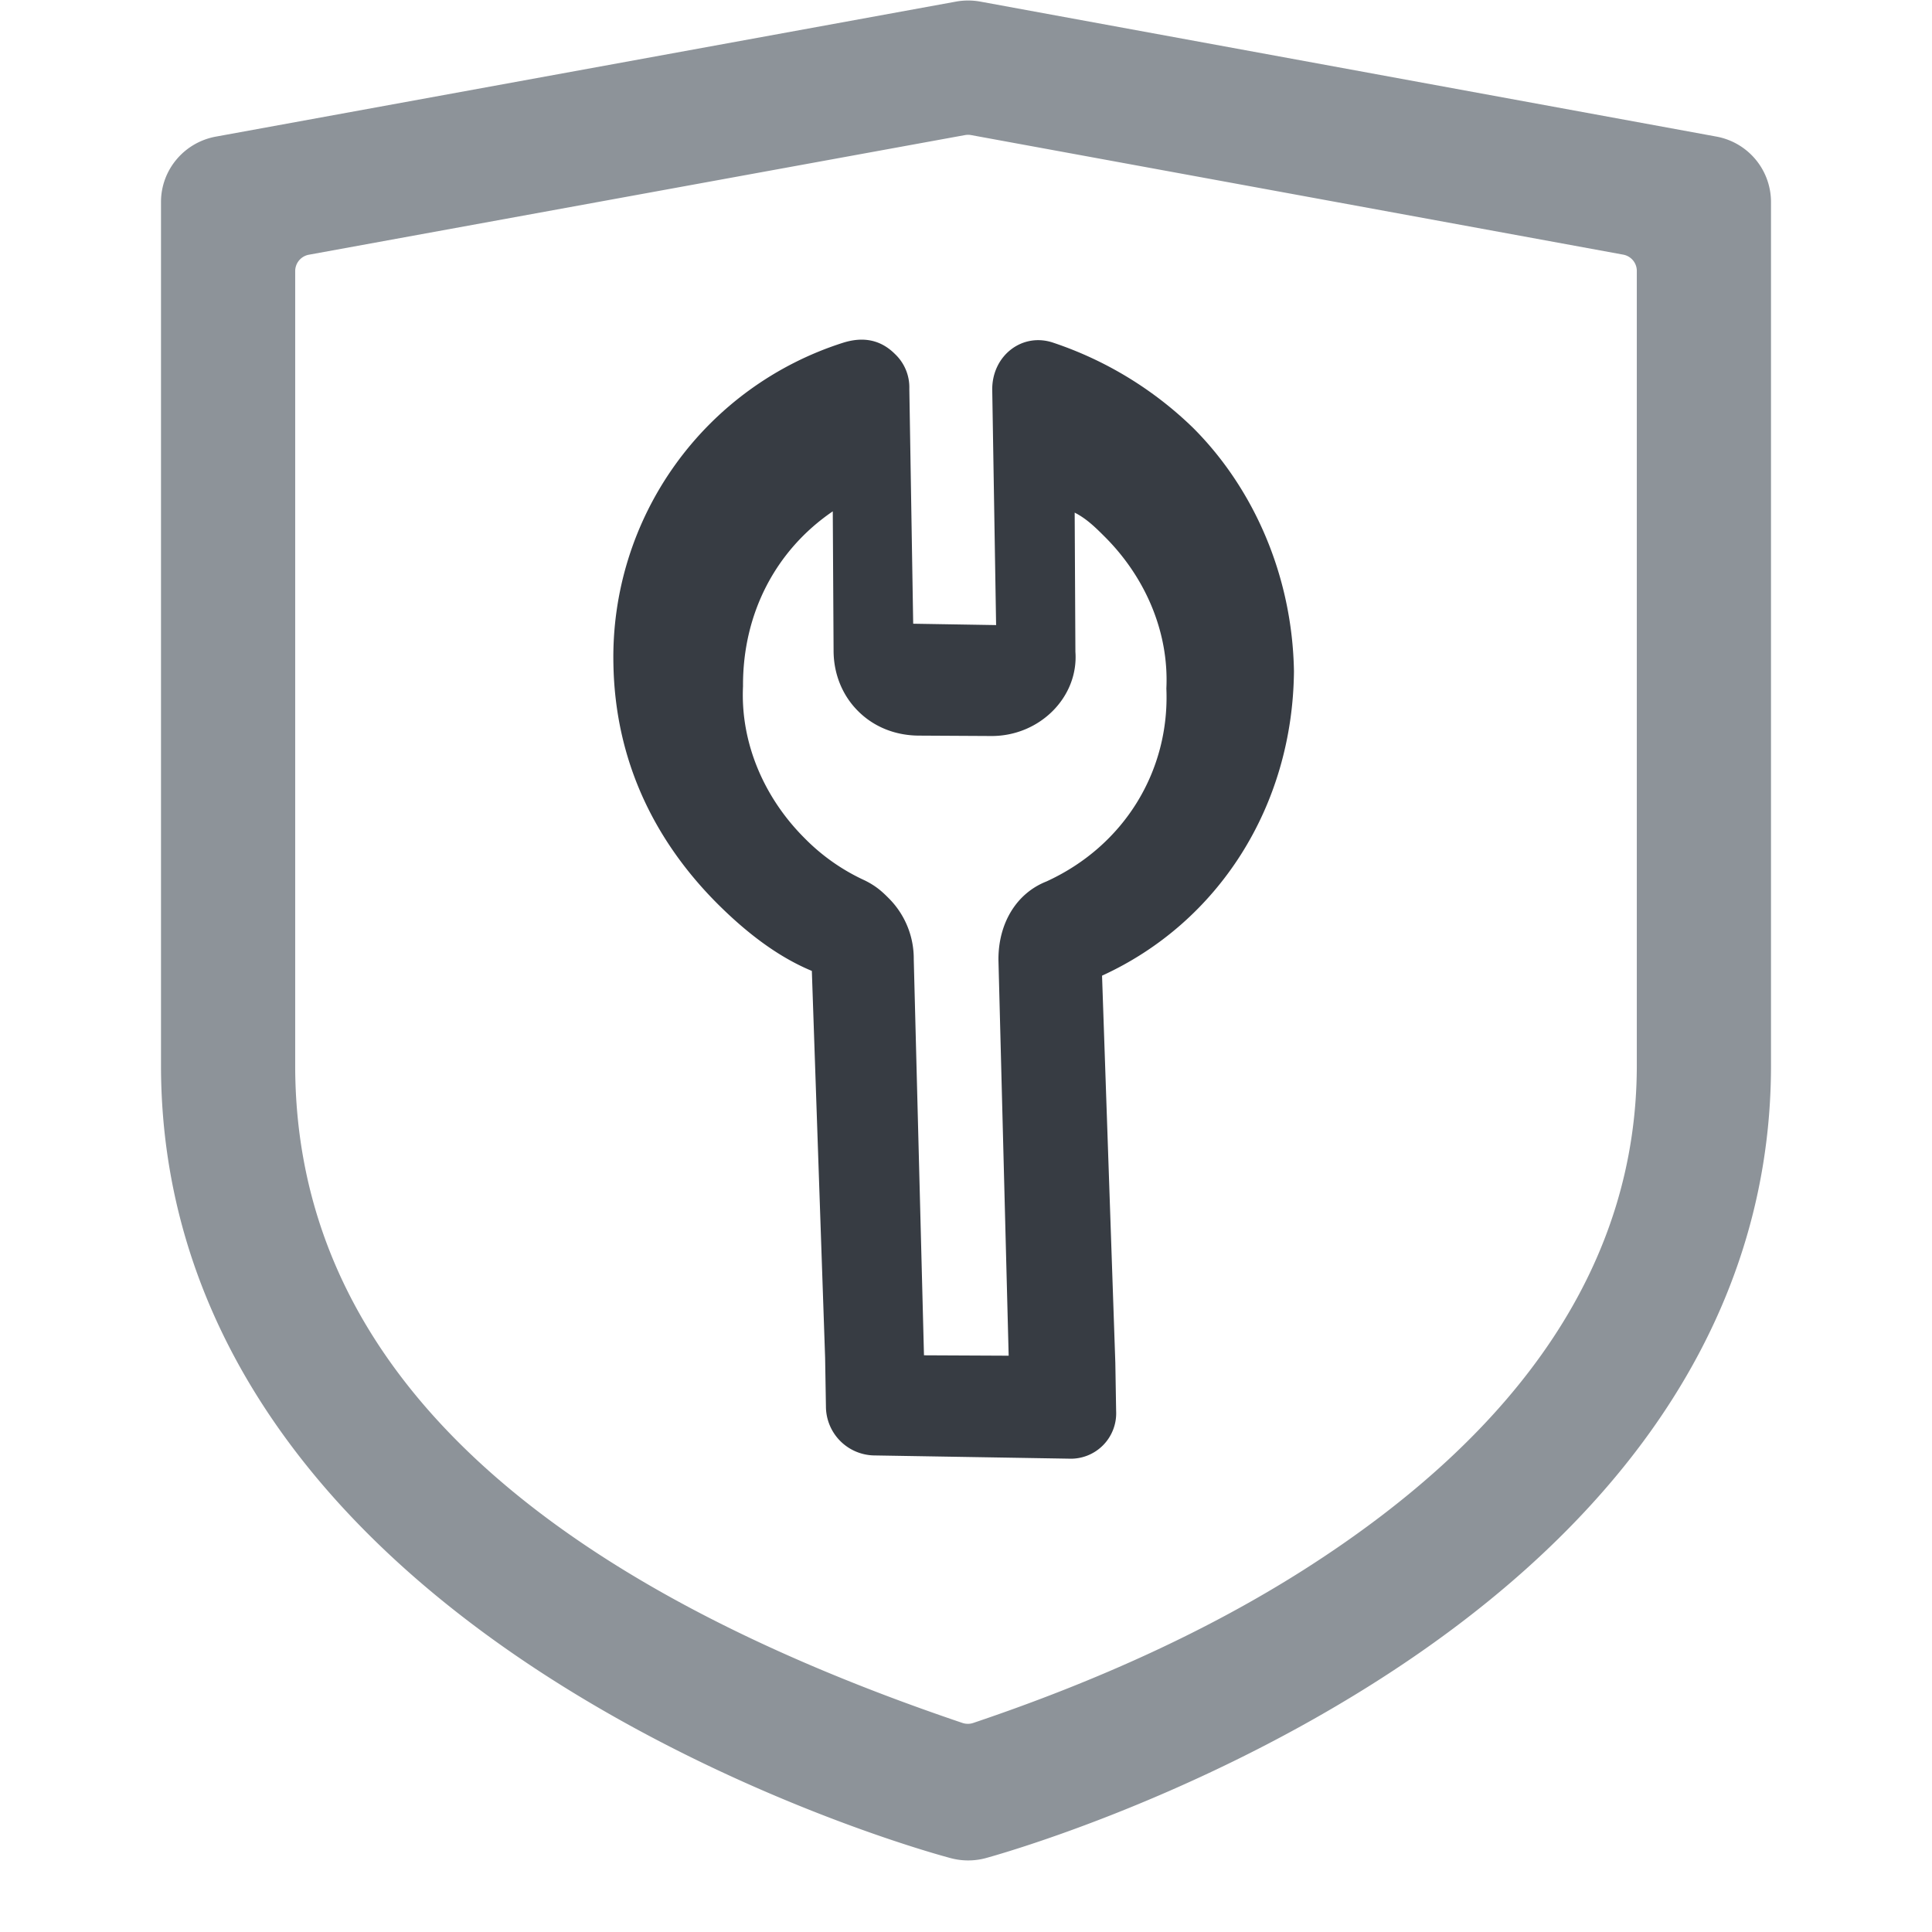 <?xml version="1.0" standalone="no"?><!DOCTYPE svg PUBLIC "-//W3C//DTD SVG 1.1//EN" "http://www.w3.org/Graphics/SVG/1.1/DTD/svg11.dtd"><svg class="icon" width="16px" height="16.00px" viewBox="0 0 1024 1024" version="1.1" xmlns="http://www.w3.org/2000/svg"><path d="M909.568 72.363a35.285 35.285 0 0 1 29.099 34.645v457.685c0 71.637-22.827 138.752-67.84 199.509-34.987 47.232-83.285 90.453-143.616 128.469-100.864 63.616-200.533 91.008-204.715 92.16a35.883 35.883 0 0 1-18.517 0.043c-4.267-1.109-104.448-27.947-205.952-91.307-60.672-37.845-109.312-81.067-144.469-128.384C108.288 704.299 85.333 636.843 85.333 564.651V107.051c0-16.981 12.245-31.573 29.099-34.645L506.667 0.853a36.096 36.096 0 0 1 12.928 0l389.973 71.509z m-42.027 492.331v-421.12c0-4.224-3.029-7.851-7.253-8.619l-345.6-63.36a9.088 9.088 0 0 0-3.2 0l-347.733 63.403a8.832 8.832 0 0 0-7.296 8.661v421.035c0 152.619 117.888 268.8 353.664 348.501a8.96 8.96 0 0 0 5.717 0c67.029-22.571 125.227-49.493 174.549-80.768 117.547-74.581 177.152-164.651 177.152-267.733z" fill="#8D9399" /><path d="M632.448 226.859a195.072 195.072 0 0 0-73.984-45.141c-16.555-5.803-32.853 6.784-32.555 25.088l2.048 124.501-43.947-0.725-2.048-124.501a24.32 24.32 0 0 0-7.595-18.432c-7.467-7.467-16.64-9.429-27.563-5.973A174.848 174.848 0 0 0 325.12 351.787c0.853 51.243 21.675 93.696 55.168 127.232 14.891 14.848 31.573 27.947 50.005 35.584l7.04 205.141 0.427 25.643a26.027 26.027 0 0 0 26.027 26.027l102.571 1.707a24.064 24.064 0 0 0 25.216-25.173l-0.427-25.643-7.04-205.184c61.781-28.245 101.035-89.856 101.717-161.28-0.853-51.2-21.76-97.365-53.376-128.981z m-77.824 240.341c-16 6.315-25.515 22.272-25.429 41.515l5.419 209.835-44.885-0.213-5.419-209.835a45.227 45.227 0 0 0-12.971-32.128c-3.243-3.243-6.443-6.485-12.885-9.685a107.52 107.52 0 0 1-32.171-22.613c-20.949-20.949-33.92-49.92-32.469-80.341-0.213-38.443 17.237-72.021 47.573-92.715l0.427 73.728c0 12.8 4.907 24.107 12.971 32.128 8.064 8.107 19.285 12.928 32.128 13.013l38.443 0.213c25.643 0.128 46.379-20.608 44.629-44.629l-0.384-73.771c6.4 3.243 11.264 8.107 16.085 12.928 20.949 20.949 33.963 49.877 32.512 80.299 1.835 43.307-22.016 83.243-63.573 102.272z" fill="#373C43" /></svg>